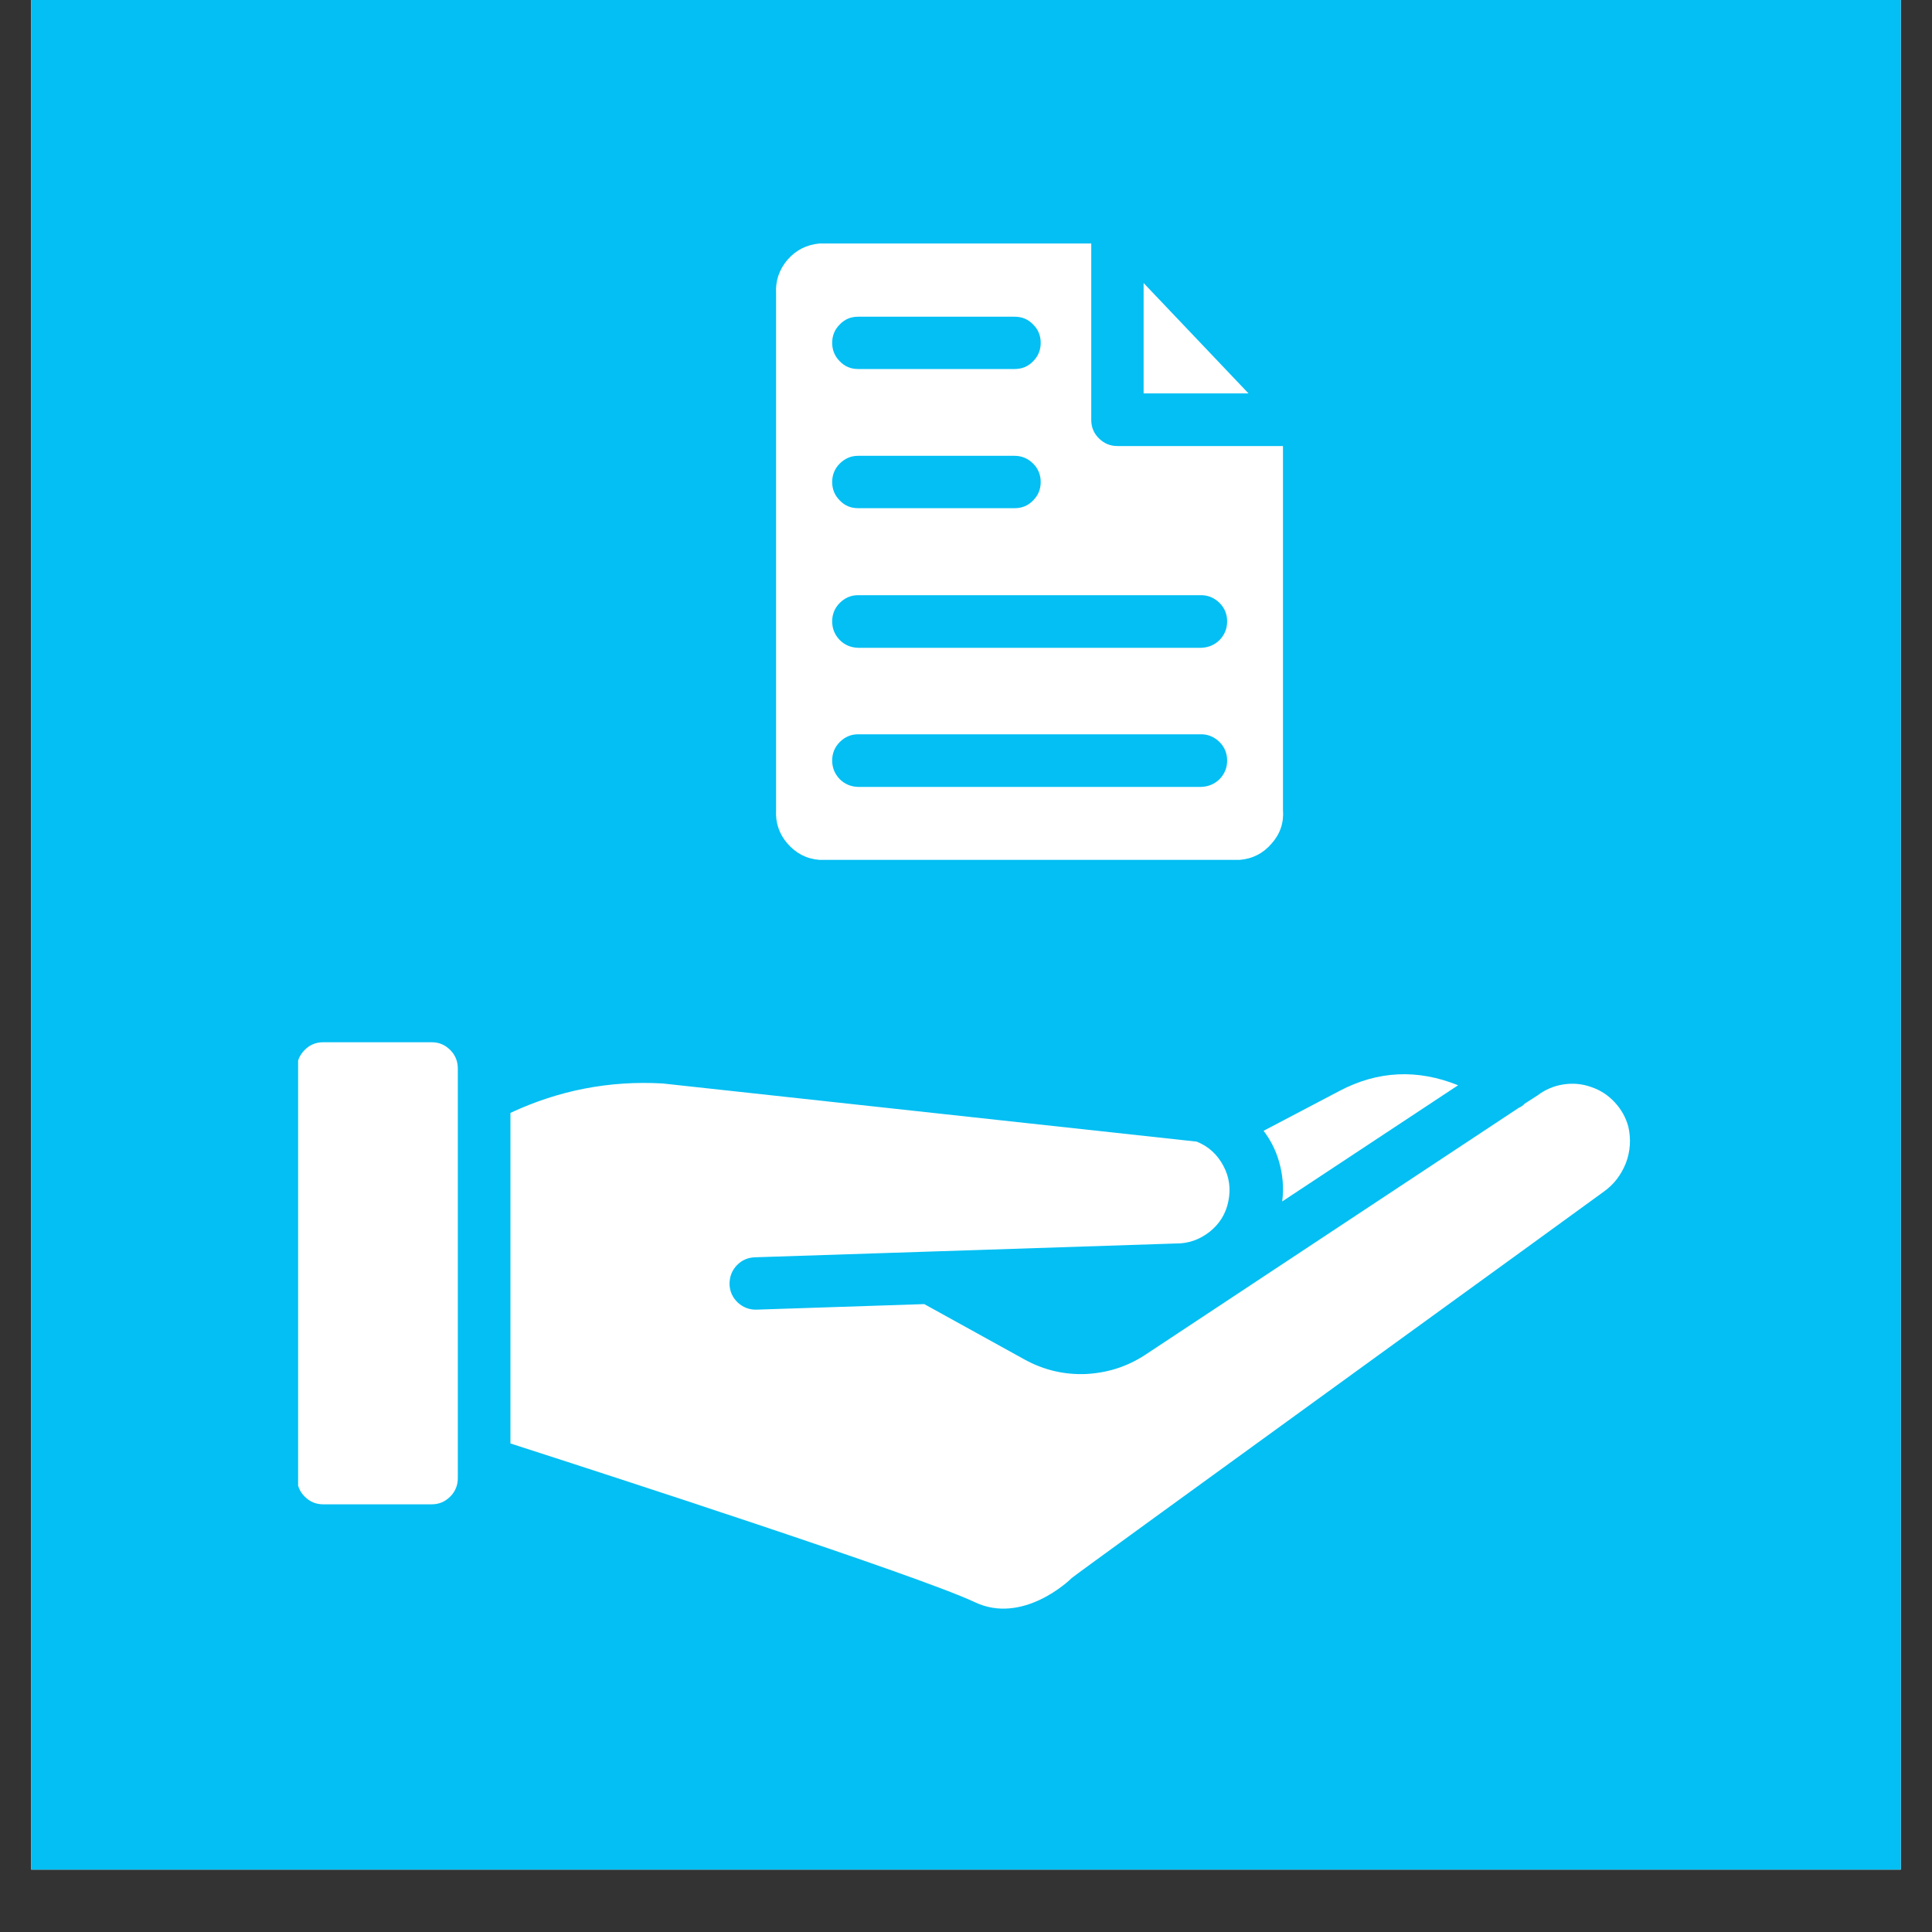 <svg xmlns="http://www.w3.org/2000/svg" xmlns:xlink="http://www.w3.org/1999/xlink" width="40" zoomAndPan="magnify" viewBox="0 0 30 30" height="40" preserveAspectRatio="xMidYMid meet" version="1.0"><rect x="0" y="0" width="30" height="30" fill="#333333" stroke="none"/><defs><clipPath id="6083209001"><path d="M 0.484 0 L 29.516 0 L 29.516 29.031 L 0.484 29.031 Z M 0.484 0 " clip-rule="nonzero"/></clipPath><clipPath id="f9240f54ca"><path d="M 4.629 16 L 8 16 L 8 24 L 4.629 24 Z M 4.629 16 " clip-rule="nonzero"/></clipPath><clipPath id="3f6c1fd25d"><path d="M 7 16 L 25.676 16 L 25.676 25 L 7 25 Z M 7 16 " clip-rule="nonzero"/></clipPath><clipPath id="e23c2e5218"><path d="M 12 3.77 L 20 3.77 L 20 14 L 12 14 Z M 12 3.77 " clip-rule="nonzero"/></clipPath></defs><g clip-path="url(#6083209001)"><path fill="#ffffff" d="M 0.484 0 L 29.516 0 L 29.516 29.031 L 0.484 29.031 Z M 0.484 0 " fill-opacity="1" fill-rule="nonzero"/><path fill="#03bff3" d="M 0.484 0 L 29.516 0 L 29.516 29.031 L 0.484 29.031 Z M 0.484 0 " fill-opacity="1" fill-rule="nonzero"/></g><path fill="#ffffff" d="M 19.859 18.031 C 19.918 18.234 19.938 18.441 19.91 18.656 L 22.641 16.852 C 22.012 16.598 21.395 16.625 20.797 16.941 L 19.621 17.559 C 19.73 17.703 19.809 17.859 19.859 18.031 Z M 19.859 18.031 " fill-opacity="1" fill-rule="nonzero"/><g clip-path="url(#f9240f54ca)"><path fill="#ffffff" d="M 6.703 16.184 L 5.02 16.184 C 4.906 16.184 4.809 16.223 4.73 16.305 C 4.652 16.383 4.609 16.48 4.613 16.594 L 4.613 22.953 C 4.613 23.062 4.652 23.16 4.73 23.238 C 4.812 23.32 4.906 23.359 5.02 23.359 L 6.703 23.359 C 6.816 23.359 6.91 23.32 6.992 23.238 C 7.07 23.16 7.109 23.062 7.109 22.953 L 7.109 16.594 C 7.109 16.48 7.07 16.383 6.992 16.305 C 6.91 16.223 6.816 16.184 6.703 16.184 Z M 6.703 16.184 " fill-opacity="1" fill-rule="nonzero"/></g><g clip-path="url(#3f6c1fd25d)"><path fill="#ffffff" d="M 25.285 17.496 C 25.246 17.352 25.176 17.227 25.074 17.117 C 24.969 17.004 24.848 16.926 24.707 16.879 C 24.566 16.828 24.418 16.816 24.27 16.84 C 24.125 16.863 23.988 16.922 23.871 17.012 L 23.676 17.137 C 23.648 17.168 23.617 17.188 23.582 17.203 L 17.781 21.039 C 17.5 21.223 17.191 21.32 16.855 21.336 C 16.52 21.348 16.207 21.273 15.914 21.113 L 14.352 20.25 L 11.75 20.336 C 11.637 20.34 11.539 20.301 11.457 20.227 C 11.375 20.148 11.332 20.055 11.328 19.941 C 11.328 19.828 11.363 19.73 11.441 19.648 C 11.52 19.566 11.613 19.527 11.727 19.523 L 14.445 19.434 L 18.254 19.309 C 18.449 19.312 18.625 19.25 18.781 19.129 C 18.938 19.004 19.035 18.848 19.074 18.652 C 19.113 18.461 19.09 18.277 18.996 18.102 C 18.902 17.926 18.766 17.801 18.582 17.727 L 10.289 16.824 C 9.465 16.777 8.676 16.93 7.926 17.281 L 7.926 22.414 C 9.453 22.906 14.246 24.461 15.129 24.875 C 15.879 25.238 16.613 24.535 16.641 24.504 C 16.676 24.465 24.852 18.547 24.898 18.508 C 25.059 18.395 25.172 18.246 25.246 18.062 C 25.316 17.879 25.328 17.688 25.285 17.496 Z M 25.285 17.496 " fill-opacity="1" fill-rule="nonzero"/></g><g clip-path="url(#e23c2e5218)"><path fill="#ffffff" d="M 12.723 13.352 L 19.25 13.352 C 19.449 13.336 19.617 13.25 19.746 13.098 C 19.879 12.949 19.938 12.773 19.922 12.574 L 19.922 6.926 L 17.352 6.926 C 17.238 6.926 17.145 6.887 17.062 6.805 C 16.984 6.727 16.945 6.633 16.945 6.52 L 16.945 3.781 L 12.723 3.781 C 12.523 3.801 12.359 3.883 12.227 4.035 C 12.098 4.188 12.039 4.363 12.051 4.562 L 12.051 12.574 C 12.039 12.773 12.098 12.949 12.227 13.098 C 12.359 13.25 12.523 13.336 12.723 13.352 Z M 13.324 4.918 L 15.758 4.918 C 15.867 4.918 15.965 4.957 16.043 5.039 C 16.121 5.117 16.16 5.211 16.16 5.324 C 16.16 5.434 16.121 5.531 16.043 5.609 C 15.965 5.691 15.867 5.73 15.758 5.73 L 13.324 5.73 C 13.211 5.73 13.117 5.691 13.039 5.609 C 12.961 5.531 12.922 5.434 12.922 5.324 C 12.922 5.211 12.961 5.117 13.039 5.039 C 13.117 4.957 13.211 4.918 13.324 4.918 Z M 13.324 7.078 L 15.758 7.078 C 15.867 7.078 15.965 7.121 16.043 7.199 C 16.121 7.277 16.16 7.375 16.16 7.484 C 16.16 7.598 16.121 7.691 16.043 7.77 C 15.965 7.852 15.867 7.891 15.758 7.891 L 13.324 7.891 C 13.211 7.891 13.117 7.852 13.039 7.77 C 12.961 7.691 12.922 7.598 12.922 7.484 C 12.922 7.375 12.961 7.277 13.039 7.199 C 13.117 7.121 13.211 7.078 13.324 7.078 Z M 13.324 9.242 L 18.652 9.242 C 18.762 9.242 18.859 9.285 18.938 9.363 C 19.016 9.441 19.055 9.539 19.055 9.648 C 19.055 9.762 19.016 9.855 18.938 9.938 C 18.859 10.016 18.762 10.055 18.652 10.059 L 13.324 10.059 C 13.211 10.055 13.117 10.016 13.039 9.938 C 12.961 9.855 12.922 9.762 12.922 9.648 C 12.922 9.539 12.961 9.441 13.039 9.363 C 13.117 9.285 13.211 9.242 13.324 9.242 Z M 13.324 11.402 L 18.652 11.402 C 18.762 11.402 18.859 11.445 18.938 11.523 C 19.016 11.602 19.055 11.699 19.055 11.809 C 19.055 11.922 19.016 12.016 18.938 12.098 C 18.859 12.176 18.762 12.215 18.652 12.219 L 13.324 12.219 C 13.211 12.215 13.117 12.176 13.039 12.098 C 12.961 12.016 12.922 11.922 12.922 11.809 C 12.922 11.699 12.961 11.602 13.039 11.523 C 13.117 11.445 13.211 11.402 13.324 11.402 Z M 13.324 11.402 " fill-opacity="1" fill-rule="nonzero"/></g><path fill="#ffffff" d="M 17.758 4.395 L 17.758 6.109 L 19.387 6.109 Z M 17.758 4.395 " fill-opacity="1" fill-rule="nonzero"/></svg>